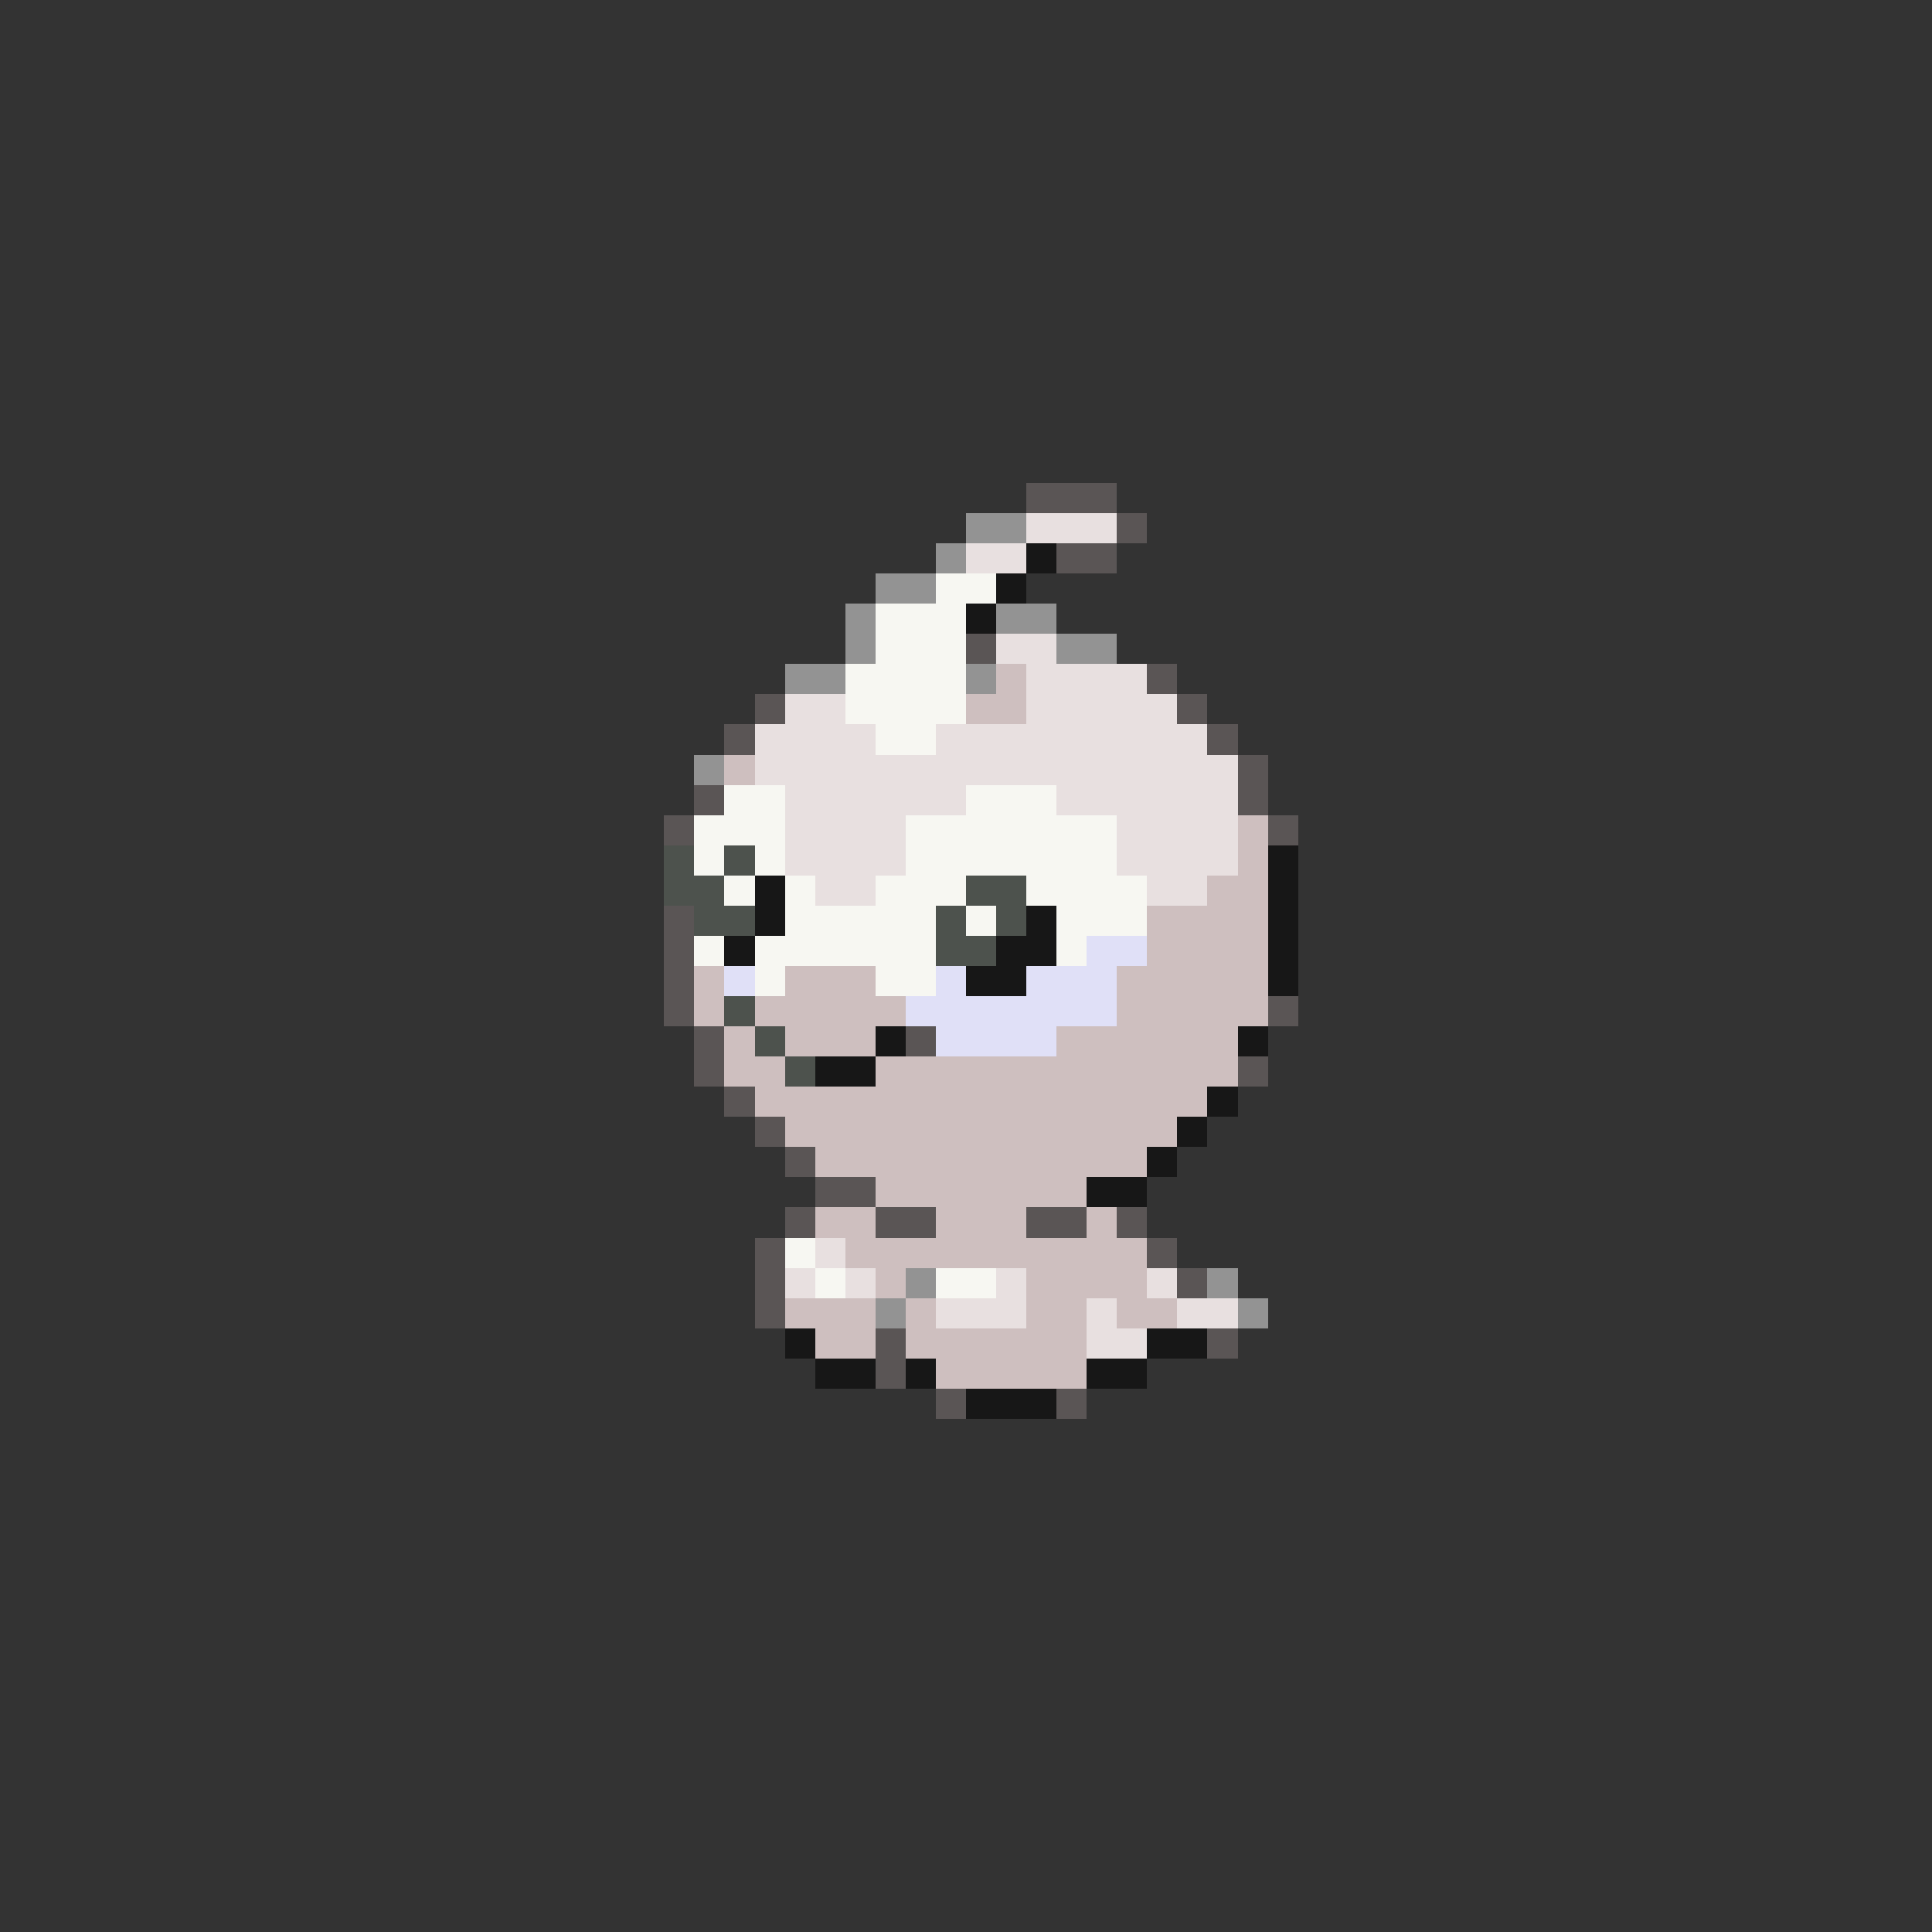 <svg xmlns="http://www.w3.org/2000/svg" viewBox="0 -0.5 64 64" shape-rendering="crispEdges">
<rect x="0" y="-0.5" width="64" height="64" fill="#333333" stroke="none"/>
<path stroke="#5a5555" d="M34 16h3M37 17h1M35 18h2M32 21h1M38 22h1M25 23h1M39 23h1M24 24h1M40 24h1M41 25h1M23 26h1M41 26h1M22 27h1M42 27h1M22 30h1M22 31h1M22 32h1M22 33h1M42 33h1M23 34h1M30 34h1M23 35h1M41 35h1M24 36h1M25 37h1M26 38h1M27 39h2M26 40h1M29 40h2M34 40h2M37 40h1M25 41h1M38 41h1M25 42h1M39 42h1M25 43h1M29 44h1M40 44h1M29 45h1M31 46h1M35 46h1" />
<path stroke="#939393" d="M32 17h2M31 18h1M29 19h2M28 20h1M33 20h2M28 21h1M35 21h2M26 22h2M32 22h1M23 25h1M30 42h1M40 42h1M29 43h1M41 43h1" />
<path stroke="#e8e0e0" d="M34 17h3M32 18h2M33 21h2M34 22h4M26 23h2M34 23h5M25 24h4M31 24h9M25 25h16M26 26h6M35 26h6M26 27h4M37 27h4M26 28h4M37 28h4M27 29h2M38 29h2M27 41h1M26 42h1M28 42h1M33 42h1M38 42h1M31 43h3M36 43h1M39 43h2M36 44h2" />
<path stroke="#171717" d="M34 18h1M33 19h1M32 20h1M42 28h1M25 29h1M42 29h1M25 30h1M34 30h1M42 30h1M24 31h1M33 31h2M42 31h1M32 32h2M42 32h1M29 34h1M41 34h1M27 35h2M40 36h1M39 37h1M38 38h1M36 39h2M26 44h1M38 44h2M27 45h2M30 45h1M36 45h2M32 46h3" />
<path stroke="#f7f7f2" d="M31 19h2M29 20h3M29 21h3M28 22h4M28 23h4M29 24h2M24 26h2M32 26h3M23 27h3M30 27h7M23 28h1M25 28h1M30 28h7M24 29h1M26 29h1M29 29h3M34 29h4M26 30h5M32 30h1M35 30h3M23 31h1M25 31h6M35 31h1M25 32h1M29 32h2M26 41h1M27 42h1M31 42h2" />
<path stroke="#cebfbf" d="M33 22h1M32 23h2M24 25h1M41 27h1M41 28h1M40 29h2M38 30h4M38 31h4M23 32h1M26 32h3M37 32h5M23 33h1M25 33h5M37 33h5M24 34h1M26 34h3M35 34h6M24 35h2M29 35h12M25 36h15M26 37h13M27 38h11M29 39h7M27 40h2M31 40h3M36 40h1M28 41h10M29 42h1M34 42h4M26 43h3M30 43h1M34 43h2M37 43h2M27 44h2M30 44h6M31 45h5" />
<path stroke="#4d524d" d="M22 28h1M24 28h1M22 29h2M32 29h2M23 30h2M31 30h1M33 30h1M31 31h2M24 33h1M25 34h1M26 35h1" />
<path stroke="#e0e0f7" d="M36 31h2M24 32h1M31 32h1M34 32h3M30 33h7M31 34h4" />
</svg>